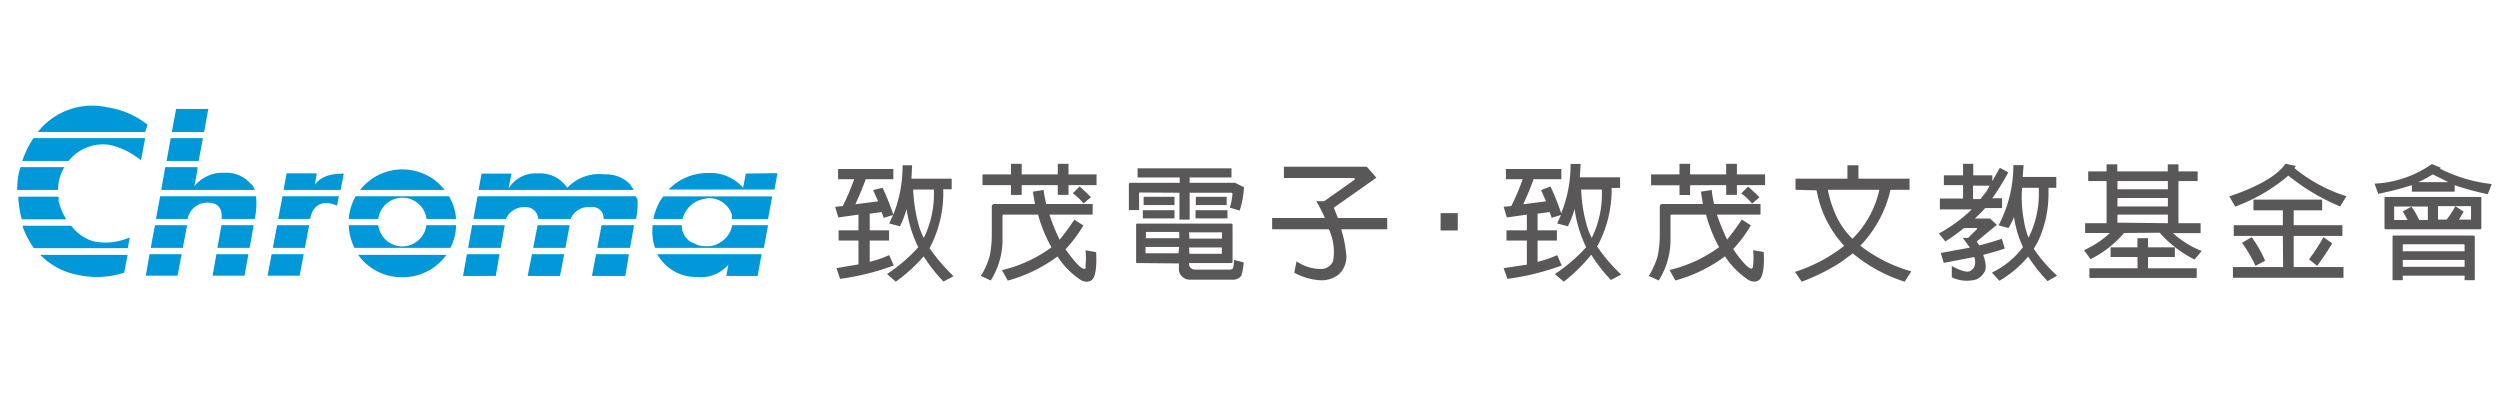 <svg id="圖層_1" data-name="圖層 1" xmlns="http://www.w3.org/2000/svg" viewBox="0 0 186.38 30"><defs><style>.cls-1{fill:#595757;}.cls-2{fill:#0098d8;}</style></defs><path class="cls-1" d="M67.09,16.87l-.8-.21.29-.63-.7.21-.15-.43-.89.12v1.24h1.44v.76H64.84v1.59a8.33,8.33,0,0,0,1.45-.5l.34.77a18.48,18.48,0,0,1-4,1l-.27-.8L64,19.71V17.93H62.52v-.76H64V16l-1.5.21-.24-.79.57-.06a16.85,16.85,0,0,0,.85-2H62.48v-.76H66.6v.76H64.54c-.18.52-.45,1.15-.77,1.87l1.7-.22-.38-.84L65.8,14a19.83,19.83,0,0,1,.8,2,9.84,9.84,0,0,0,.69-3.68H68l-.05,1h3v.79h-.63A8.71,8.71,0,0,1,69.3,18.5a13.55,13.55,0,0,0,1.79,2.09l-.75.4a11.89,11.89,0,0,1-1.48-1.88A12,12,0,0,1,66.78,21l-.65-.57a12.18,12.18,0,0,0,2.33-2,9.11,9.11,0,0,1-.87-2.85A7.32,7.32,0,0,1,67.09,16.87Zm1.78.87a7.45,7.45,0,0,0,.75-3.61H68.08a11.69,11.69,0,0,0,.42,2.68A5,5,0,0,0,68.87,17.74Z"/><path class="cls-1" d="M77.39,16H74.83a.09.09,0,0,0-.09.1v1.65a5.69,5.69,0,0,1-.88,3.16l-.74-.34a5.36,5.36,0,0,0,.66-1.47,7.76,7.76,0,0,0,.16-1.6V15.43a.19.19,0,0,1,.22-.22h3L77,14.29l.8-.13A10.5,10.5,0,0,0,78,15.21h3.46V16H78.24A13.49,13.49,0,0,0,79,17.87c.34-.42.7-.91,1.1-1.49l.67.43a10.25,10.25,0,0,1-1.33,1.77c.7,1,1.17,1.46,1.37,1.46s.11-.09.12-.24a6,6,0,0,0,0-1.14l.79.14c.06,1.17-.06,1.87-.34,2.09a.69.69,0,0,1-.28.11.9.9,0,0,1-.65-.21,6,6,0,0,1-1.61-1.67,11.16,11.16,0,0,1-3.71,1.8l-.43-.78a10.25,10.25,0,0,0,3.69-1.7A10.81,10.81,0,0,1,77.39,16Zm-1.22-2.2v.73h-.8v-.73H73.25V13h2.12v-.79h.8V13h2.69v-.79h.8V13h2.09v.8H79.66v.73h-.8v-.73Zm4.32.1c.39.35.67.62.84.8l-.55.47a4.29,4.29,0,0,0-.8-.76Z"/><path class="cls-1" d="M85,14.35a.07.07,0,0,0-.08.08v1.23h-.76V13.77a.12.12,0,0,1,.14-.14h3.65v-.4H84.81v-.68h7v.68H88.69v.4h3.39l.66.33a6.81,6.81,0,0,1-.32,1.74l-.74-.22a4.1,4.1,0,0,0,.2-1c0-.07,0-.11-.09-.11h-3.1v2h-.76v-2Zm-.21,5.26c-.06,0-.09,0-.09-.11V16.77c0-.07,0-.1.09-.1h7a.09.09,0,0,1,.1.1V19.5a.1.1,0,0,1-.1.11H88.65v.06a.41.41,0,0,0,.12.3.48.48,0,0,0,.3.13H91.7a.37.37,0,0,0,.22-.09,2.85,2.85,0,0,0,.08-.63l.72.18a4.07,4.07,0,0,1-.18,1,.77.77,0,0,1-.53.29H88.64a.82.82,0,0,1-.53-.25.73.73,0,0,1-.22-.5v-.46Zm2.77-3.94v.61H85.2v-.61Zm0-1v.62h-2.3v-.62Zm.35,2.62H85.43s0,0,0,0v.47h2.49Zm0,1.12H85.4v.47l0,0h2.46Zm.76-.62H91.1v-.47l0,0H88.65Zm0,1.13h2.42l0,0v-.47H88.65Zm2.78-4.25v.62h-2.3v-.62Zm.06,1v.61H89.13v-.61Z"/><path class="cls-1" d="M100,17.14a8,8,0,0,1,.34,1.65,1.78,1.78,0,0,1-.57,1.7,2.11,2.11,0,0,1-1.42.4,4.62,4.62,0,0,1-1.86-.56l.17-.85a3.16,3.16,0,0,0,1.93.57,1,1,0,0,0,.79-.56,4,4,0,0,0-.31-2.4H94.84v-.84h3.93A10.06,10.06,0,0,0,98.13,15h.59L101,13.39a0,0,0,0,0,0-.07.08.08,0,0,0-.07-.05H95.72v-.84h6.18l.71.82-3.17,2.23.3.77h3.68v.84H100Z"/><path class="cls-1" d="M108.68,15.89v1.29H107.4V15.89Z"/><path class="cls-1" d="M116.89,16.87l-.8-.21.28-.63-.69.21-.15-.43-.9.12v1.24h1.44v.76h-1.44v1.59a8.18,8.18,0,0,0,1.46-.5l.34.77a18.63,18.63,0,0,1-4.05,1l-.28-.8,1.73-.26V17.93h-1.52v-.76h1.52V16l-1.49.21-.24-.79.57-.06a16.85,16.85,0,0,0,.85-2h-1.25v-.76h4.13v.76h-2.07c-.18.52-.44,1.15-.77,1.87l1.7-.22-.37-.84.7-.27a17.74,17.74,0,0,1,.8,2,9.66,9.66,0,0,0,.7-3.68h.75l-.06,1h3v.79h-.63a8.82,8.82,0,0,1-1.08,4.37,13,13,0,0,0,1.79,2.09l-.76.4a11.25,11.25,0,0,1-1.47-1.88A12.34,12.34,0,0,1,116.58,21l-.66-.57a12.18,12.18,0,0,0,2.33-2,9.38,9.38,0,0,1-.86-2.85A7.32,7.32,0,0,1,116.89,16.87Zm1.78.87a7.45,7.45,0,0,0,.75-3.61h-1.54a11.16,11.16,0,0,0,.42,2.68A5,5,0,0,0,118.67,17.74Z"/><path class="cls-1" d="M127.19,16h-2.56c-.06,0-.09,0-.09.1v1.65a5.69,5.69,0,0,1-.88,3.16l-.74-.34a5.67,5.67,0,0,0,.66-1.47,7.76,7.76,0,0,0,.16-1.6V15.43c0-.15.06-.22.21-.22h3l-.14-.92.8-.13a8.25,8.25,0,0,0,.18,1.05h3.46V16H128a16.77,16.77,0,0,0,.76,1.86c.34-.42.71-.91,1.1-1.49l.67.43a9.77,9.77,0,0,1-1.32,1.77c.69,1,1.16,1.46,1.37,1.46q.09,0,.12-.24a6,6,0,0,0,0-1.14l.79.14c.06,1.17-.07,1.87-.35,2.09a.64.64,0,0,1-.27.11.89.89,0,0,1-.65-.21,6.17,6.17,0,0,1-1.62-1.67,11.1,11.1,0,0,1-3.7,1.8l-.43-.78a10.33,10.33,0,0,0,3.69-1.7A10.81,10.81,0,0,1,127.19,16ZM126,13.81v.73h-.79v-.73h-2.12V13h2.12v-.79H126V13h2.69v-.79h.8V13h2.1v.8h-2.1v.73h-.8v-.73Zm4.33.1c.38.35.67.62.84.8l-.55.47a4,4,0,0,0-.81-.76Z"/><path class="cls-1" d="M133.86,14.15v-.83h3.87v-1h.82v1h3.81v.83h-1.42a8.87,8.87,0,0,1-2.25,4.17,11.15,11.15,0,0,0,3.8,1.91L142,21a11.45,11.45,0,0,1-3.87-2.11l-.94.69A15.08,15.08,0,0,1,134.32,21l-.5-.73a11.81,11.81,0,0,0,3.67-1.94,8.22,8.22,0,0,1-2.06-4.14Zm4.24,3.65.21-.21a7.34,7.34,0,0,0,1.8-3.44h-3.84a8.49,8.49,0,0,0,.65,2A5.89,5.89,0,0,0,138.1,17.8Z"/><path class="cls-1" d="M146.33,17.74h.39l.67-.66,0-.08-.06,0h-.91a14.21,14.21,0,0,1-1.39,1l-.48-.59a11.34,11.34,0,0,0,2.45-1.8h-2.38V14.8h1.73v-1h-1.43v-.73h1.43v-.86h.76v.86h1.42v.44l.56-1,.63.34a17.69,17.69,0,0,1-1.19,1.93h.73v.73H148l-.27.3-.5.48h1.13l.51.47L147.37,18l.18.3c.73-.19,1.29-.36,1.69-.5l.22.73c-.34.12-.88.28-1.61.47.23.63.25,1.07.06,1.33a1.28,1.28,0,0,1-.54.49,2.55,2.55,0,0,1-1.86-.15l0-.84c.68.37,1.14.49,1.36.38a.81.81,0,0,0,.31-.3,1,1,0,0,0,0-.75l-2.27.44-.22-.74,2.17-.4Zm2-3.9h-1.24v1h.56l.44-.56ZM149.74,17,149,16.8a9.61,9.61,0,0,0,1.1-4.49h.76l-.06.88h2.5V14h-.58v.53a8.41,8.41,0,0,1-.78,3.46l-.32.56a11.39,11.39,0,0,0,1.74,2l-.71.41a13.62,13.62,0,0,1-1.45-1.83,8.07,8.07,0,0,1-2.14,1.8l-.56-.61a6.23,6.23,0,0,0,2.32-1.9,7.71,7.71,0,0,1-.67-2.24A6.5,6.5,0,0,1,149.74,17Zm1.49.72A7.19,7.19,0,0,0,152,14.5V14h-1.25a9.22,9.22,0,0,0,.11,2.28A6.32,6.32,0,0,0,151.23,17.73Z"/><path class="cls-1" d="M158.35,17.37a7.79,7.79,0,0,1-2.5,1.95l-.48-.67a7.13,7.13,0,0,0,1.93-1.28h-1.85v-.73h1.6V13.5h-1.37v-.72h1.37v-.53h.8v.53h3.76v-.53h.8v.53h1.43v.72h-1.43v3.14h1.65v.74H162a6.91,6.91,0,0,0,2.14,1.33l-.53.64a8.67,8.67,0,0,1-2.6-2Zm1,1.79h-2v-.72h2v-.68h.79v.68h2v.72h-2V20h3.63v.72h-8V20h3.59Zm2.27-5.05V13.5h-3.76v.61Zm0,1.28v-.63h-3.76v.63Zm0,1.25V16h-3.76v.6Z"/><path class="cls-1" d="M166.64,15.4l-.44-.76c2.14-.72,3.55-1.53,4.19-2.43l.77.16-.11.16a11.53,11.53,0,0,0,3.88,2.1l-.47.76a15.54,15.54,0,0,1-3.86-2.3A12.86,12.86,0,0,1,166.64,15.4Zm3.55,2.19h-3.66v-.8h3.66V15.68H168v-.8h5.12v.8H171v1.11h3.63v.8H171v2.32h3.71v.8h-8.24v-.8h3.74Zm-2.32.09a9.2,9.2,0,0,1,1,1.76l-.72.38a10.7,10.7,0,0,0-1-1.72Zm6,.46a19.47,19.47,0,0,1-1.12,1.68l-.61-.49a13.35,13.35,0,0,0,1.08-1.65Z"/><path class="cls-1" d="M183,14.29h-3.19V13.8a22.59,22.59,0,0,1-2.51.65l-.27-.76a8.08,8.08,0,0,0,4.27-1.46l.67.28-.07.06a11.29,11.29,0,0,0,3.86,1.15l-.29.76a21.44,21.44,0,0,1-2.47-.67Zm1.88,2.8h-7a.1.1,0,0,1-.11-.11V14.77c0-.06,0-.09.11-.09h7c.07,0,.11,0,.11.09V17A.1.1,0,0,1,184.88,17.09Zm-5.75,3.8h-.76V17.68c0-.09,0-.12.12-.12h5.85c.1,0,.16,0,.16.15v3.18h-.76v-.34h-4.61Zm1.22-4.49H181v-1h-2.51s0,0,0,0v1l0,0h1l-.36-.64.65-.35A5.66,5.66,0,0,1,180.35,16.4Zm3.39,2.33v-.42c0-.07,0-.1-.12-.1h-4.39c-.07,0-.11,0-.1.1v.42Zm-4.61.65v.51h4.61v-.51ZM181.37,13a8.54,8.54,0,0,1-1.09.58h2.25Zm1.95,3.37h.9l0,0v-1l0,0h-2.46v1h.64a6.27,6.27,0,0,0,.65-1l.62.41Z"/><path class="cls-2" d="M49.27,14.89a4.45,4.45,0,0,0-.56,1.43h2.17A1.6,1.6,0,0,1,51,16a2,2,0,0,1,1.45-1.16,2.16,2.16,0,0,1,.51-.07A1.79,1.79,0,0,1,54.56,16a2.88,2.88,0,0,1,0,.33h2.7l.31-1.69H49.45Z"/><path class="cls-2" d="M55.6,12.94,55.4,14h0a3.24,3.24,0,0,0-2.66-1.1,4,4,0,0,0-2.89,1.23h7.89l.22-1.22Z"/><path class="cls-2" d="M53.68,18.08a1.85,1.85,0,0,1-.74.27,2.45,2.45,0,0,1-.38,0,1.6,1.6,0,0,1-.91-.27l-.08,0a1.44,1.44,0,0,1-.74-1.29H48.64v.05l0,.25a3.72,3.72,0,0,0,.14,1.22l.06.17h8.11l.31-1.69H54.59a1.88,1.88,0,0,1-.91,1.29"/><path class="cls-2" d="M52,20.65a2.67,2.67,0,0,0,2.3-.92h0l-.15.84h2.33l.3-1.62H49a3.31,3.31,0,0,0,3,1.7"/><path class="cls-2" d="M30,14.74a1.81,1.81,0,0,1,1.8,1.58H34a3.77,3.77,0,0,0-.53-1.69H26.52A3.9,3.9,0,0,0,26,16.32h2.2A1.82,1.82,0,0,1,30,14.74"/><path class="cls-2" d="M30,12.63a4,4,0,0,0-3.15,1.53h6.3A4,4,0,0,0,30,12.63"/><path class="cls-2" d="M30,18.37a1.82,1.82,0,0,1-1.8-1.58H26a4,4,0,0,0,.43,1.69h7.15A3.86,3.86,0,0,0,34,16.79H31.79A1.82,1.82,0,0,1,30,18.37"/><path class="cls-2" d="M30,20.67A4,4,0,0,0,33.28,19H26.7A4,4,0,0,0,30,20.67"/><path class="cls-2" d="M3,19A5.21,5.21,0,0,0,5.7,20.47a6.64,6.64,0,0,0,3.56-.14L9.51,19H3Z"/><path class="cls-2" d="M11,9.3A6.34,6.34,0,0,0,8,8,5.16,5.16,0,0,0,2.82,9.84h8Z"/><path class="cls-2" d="M4.37,15c0-.14,0-.25,0-.34h-3v.18a8.2,8.2,0,0,0,.25,1.51H4.94A4.56,4.56,0,0,1,4.37,15"/><path class="cls-2" d="M2.46,10.35A7.41,7.41,0,0,0,1.66,12H5.11a3.3,3.3,0,0,1,3-1.21,5.3,5.3,0,0,1,2.1.94c.06,0,.25.18.3.23l.31-1.66H2.49Z"/><path class="cls-2" d="M7,18a3.17,3.17,0,0,1-1.61-1.07l-.08-.1H1.7l0,.1a6.57,6.57,0,0,0,.83,1.57l0,0h7l.14-.8A4.51,4.51,0,0,1,7,18"/><path class="cls-2" d="M4.8,12.46H1.52l-.05.17c0,.11-.06.22-.08.33a6.29,6.29,0,0,0-.11,1.2H4.33a3.25,3.25,0,0,1,.47-1.7"/><path class="cls-2" d="M18.73,13.75a2.4,2.4,0,0,0-2-.87,2.71,2.71,0,0,0-2.24,1h0l.23-1.21,0-.21h-2.4l-.3,1.7H19a2.05,2.05,0,0,0-.22-.41"/><polygon class="cls-2" points="15.13 10.3 12.73 10.3 12.42 12 14.81 12 15.13 10.3"/><polygon class="cls-2" points="15.85 20.55 18.23 20.55 18.52 18.95 16.13 18.95 15.85 20.55"/><path class="cls-2" d="M19.08,14.63H11.94l-.31,1.69H14v-.06a1.49,1.49,0,0,1,1.52-1.15c.9,0,1.05.64,1,1.15v.06H19v-.06a5.18,5.18,0,0,0,.1-1.51Z"/><polygon class="cls-2" points="16.21 18.48 18.61 18.48 18.91 16.79 16.51 16.79 16.21 18.48"/><polygon class="cls-2" points="11.24 18.48 13.63 18.48 13.95 16.79 11.55 16.79 11.24 18.48"/><polygon class="cls-2" points="15.53 8.12 13.13 8.12 12.81 9.84 15.22 9.84 15.53 8.12"/><polygon class="cls-2" points="10.87 20.55 13.24 20.55 13.54 18.95 11.15 18.95 10.87 20.55"/><path class="cls-2" d="M23.48,13.77l.13-.85H21.37l-.23,1.24H25.4l.23-1.22c-1.38,0-1.87.44-2.15.83"/><polygon class="cls-2" points="19.95 20.55 22.34 20.55 22.64 18.95 20.25 18.95 19.95 20.55"/><path class="cls-2" d="M20.74,16.32h2.39v-.06c.21-1,.93-1.39,2-.93l.13-.7H21.06Z"/><polygon class="cls-2" points="20.34 18.48 22.73 18.48 23.05 16.79 20.66 16.79 20.34 18.48"/><polygon class="cls-2" points="39.34 20.57 41.75 20.57 42.06 18.95 39.66 18.95 39.34 20.57"/><path class="cls-2" d="M47.4,14.63H35.6l-.31,1.69h2.43a1.47,1.47,0,0,1,1.4-.88.92.92,0,0,1,1,.88h2.42A1.44,1.44,0,0,1,44,15.44a.84.84,0,0,1,1,.88h2.42a5.71,5.71,0,0,0,.11-1.44Z"/><polygon class="cls-2" points="34.9 18.48 37.33 18.48 37.63 16.79 35.2 16.79 34.9 18.48"/><polygon class="cls-2" points="39.75 18.48 42.15 18.48 42.47 16.79 40.08 16.79 39.75 18.48"/><polygon class="cls-2" points="44.13 20.57 46.62 20.57 46.89 18.95 44.44 18.95 44.13 20.57"/><polygon class="cls-2" points="34.52 20.57 36.96 20.57 37.24 18.95 34.81 18.95 34.52 20.57"/><polygon class="cls-2" points="44.53 18.48 46.97 18.48 47.27 16.79 44.85 16.79 44.53 18.48"/><path class="cls-2" d="M47,13.76A2.52,2.52,0,0,0,45.05,13a3.26,3.26,0,0,0-2.76,1,2.43,2.43,0,0,0-2.19-1.07,2.34,2.34,0,0,0-2.19,1.14h0l.22-1.13H35.9l-.22,1.22H47.24a3.85,3.85,0,0,0-.26-.4"/></svg>